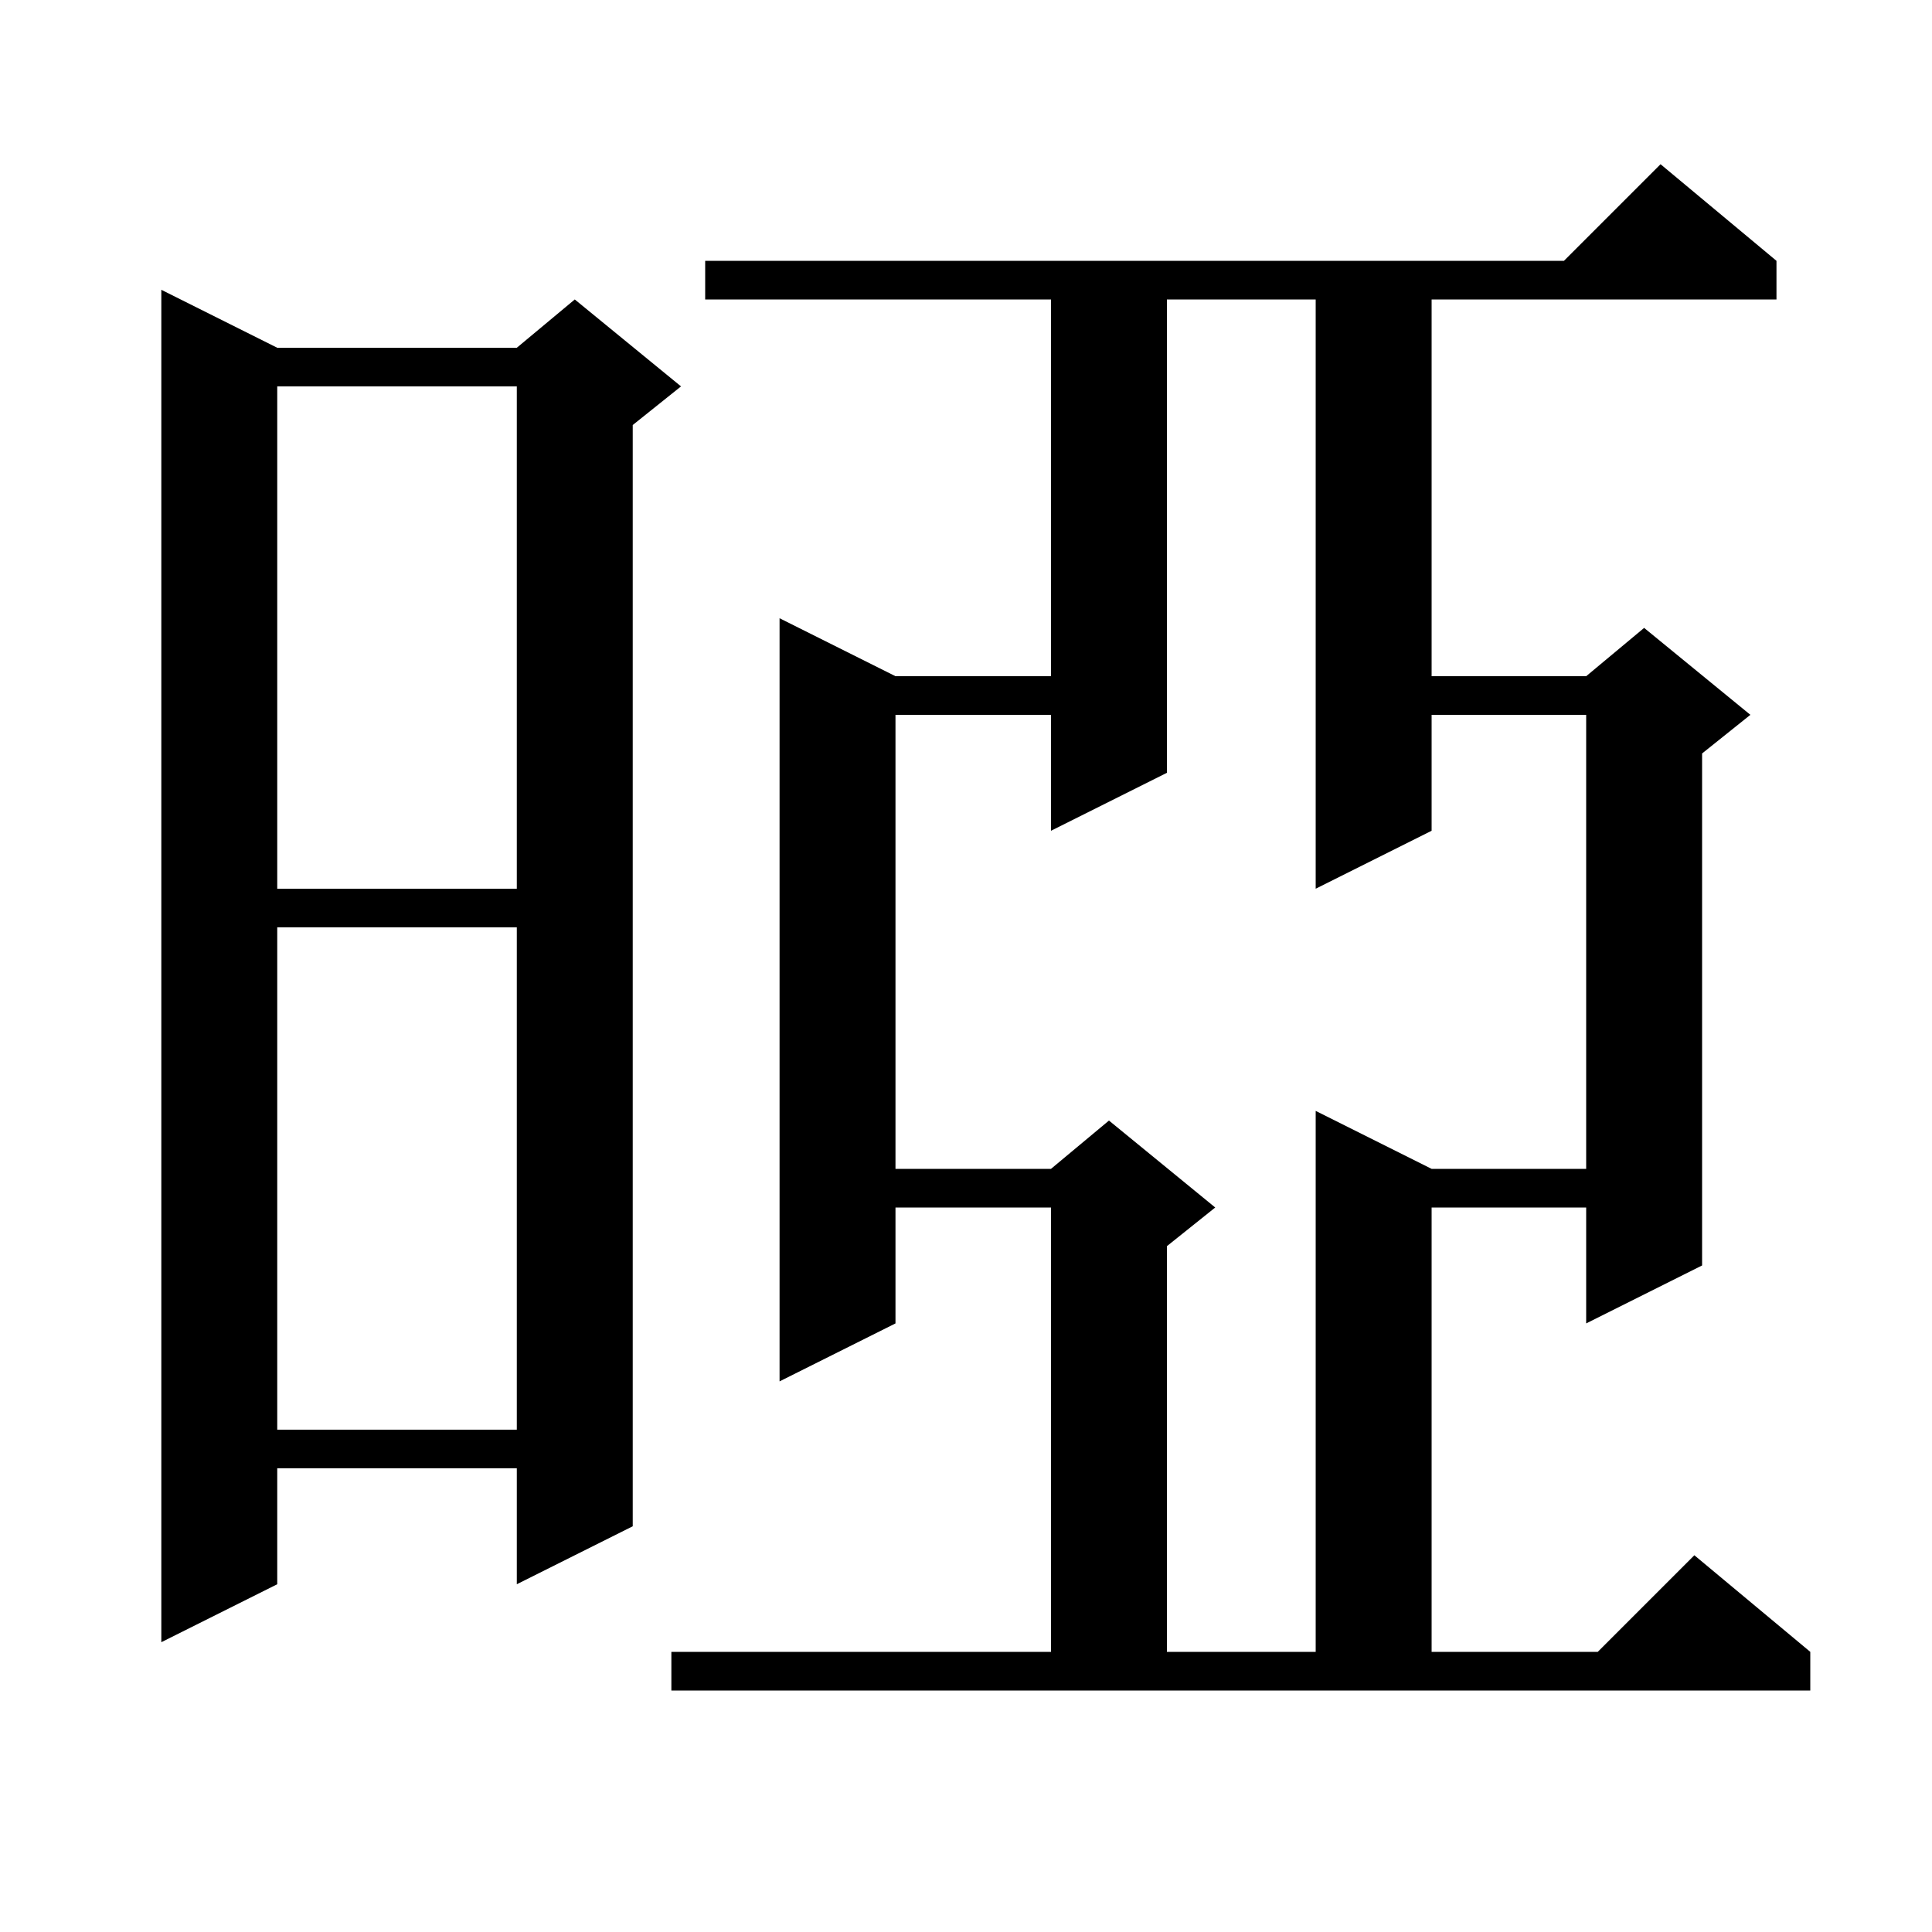 <svg xmlns="http://www.w3.org/2000/svg" xmlns:xlink="http://www.w3.org/1999/xlink" version="1.1" baseProfile="full" viewBox="0 0 200 200" width="200" height="200">
<g fill="black">
<path d="M 69.5 171.0 L 108.8 171.0 L 108.8 125.0 L 92.7 125.0 L 92.7 137.0 L 80.7 143.0 L 80.7 64.0 L 92.7 70.0 L 108.8 70.0 L 108.8 31.0 L 73.0 31.0 L 73.0 27.0 L 161.9 27.0 L 171.9 17.0 L 183.9 27.0 L 183.9 31.0 L 148.2 31.0 L 148.2 70.0 L 164.2 70.0 L 170.2 65.0 L 181.2 74.0 L 176.2 78.0 L 176.2 131.0 L 164.2 137.0 L 164.2 125.0 L 148.2 125.0 L 148.2 171.0 L 165.4 171.0 L 175.4 161.0 L 187.4 171.0 L 187.4 175.0 L 69.5 175.0 Z M 120.8 31.0 L 120.8 80.0 L 108.8 86.0 L 108.8 74.0 L 92.7 74.0 L 92.7 121.0 L 108.8 121.0 L 114.8 116.0 L 125.8 125.0 L 120.8 129.0 L 120.8 171.0 L 136.2 171.0 L 136.2 115.0 L 148.2 121.0 L 164.2 121.0 L 164.2 74.0 L 148.2 74.0 L 148.2 86.0 L 136.2 92.0 L 136.2 31.0 Z M 28.7 36.0 L 53.5 36.0 L 59.5 31.0 L 70.5 40.0 L 65.5 44.0 L 65.5 158.0 L 53.5 164.0 L 53.5 152.0 L 28.7 152.0 L 28.7 164.0 L 16.7 170.0 L 16.7 30.0 Z M 28.7 96.0 L 28.7 148.0 L 53.5 148.0 L 53.5 96.0 Z M 28.7 40.0 L 28.7 92.0 L 53.5 92.0 L 53.5 40.0 Z " />
</g>
</svg>
